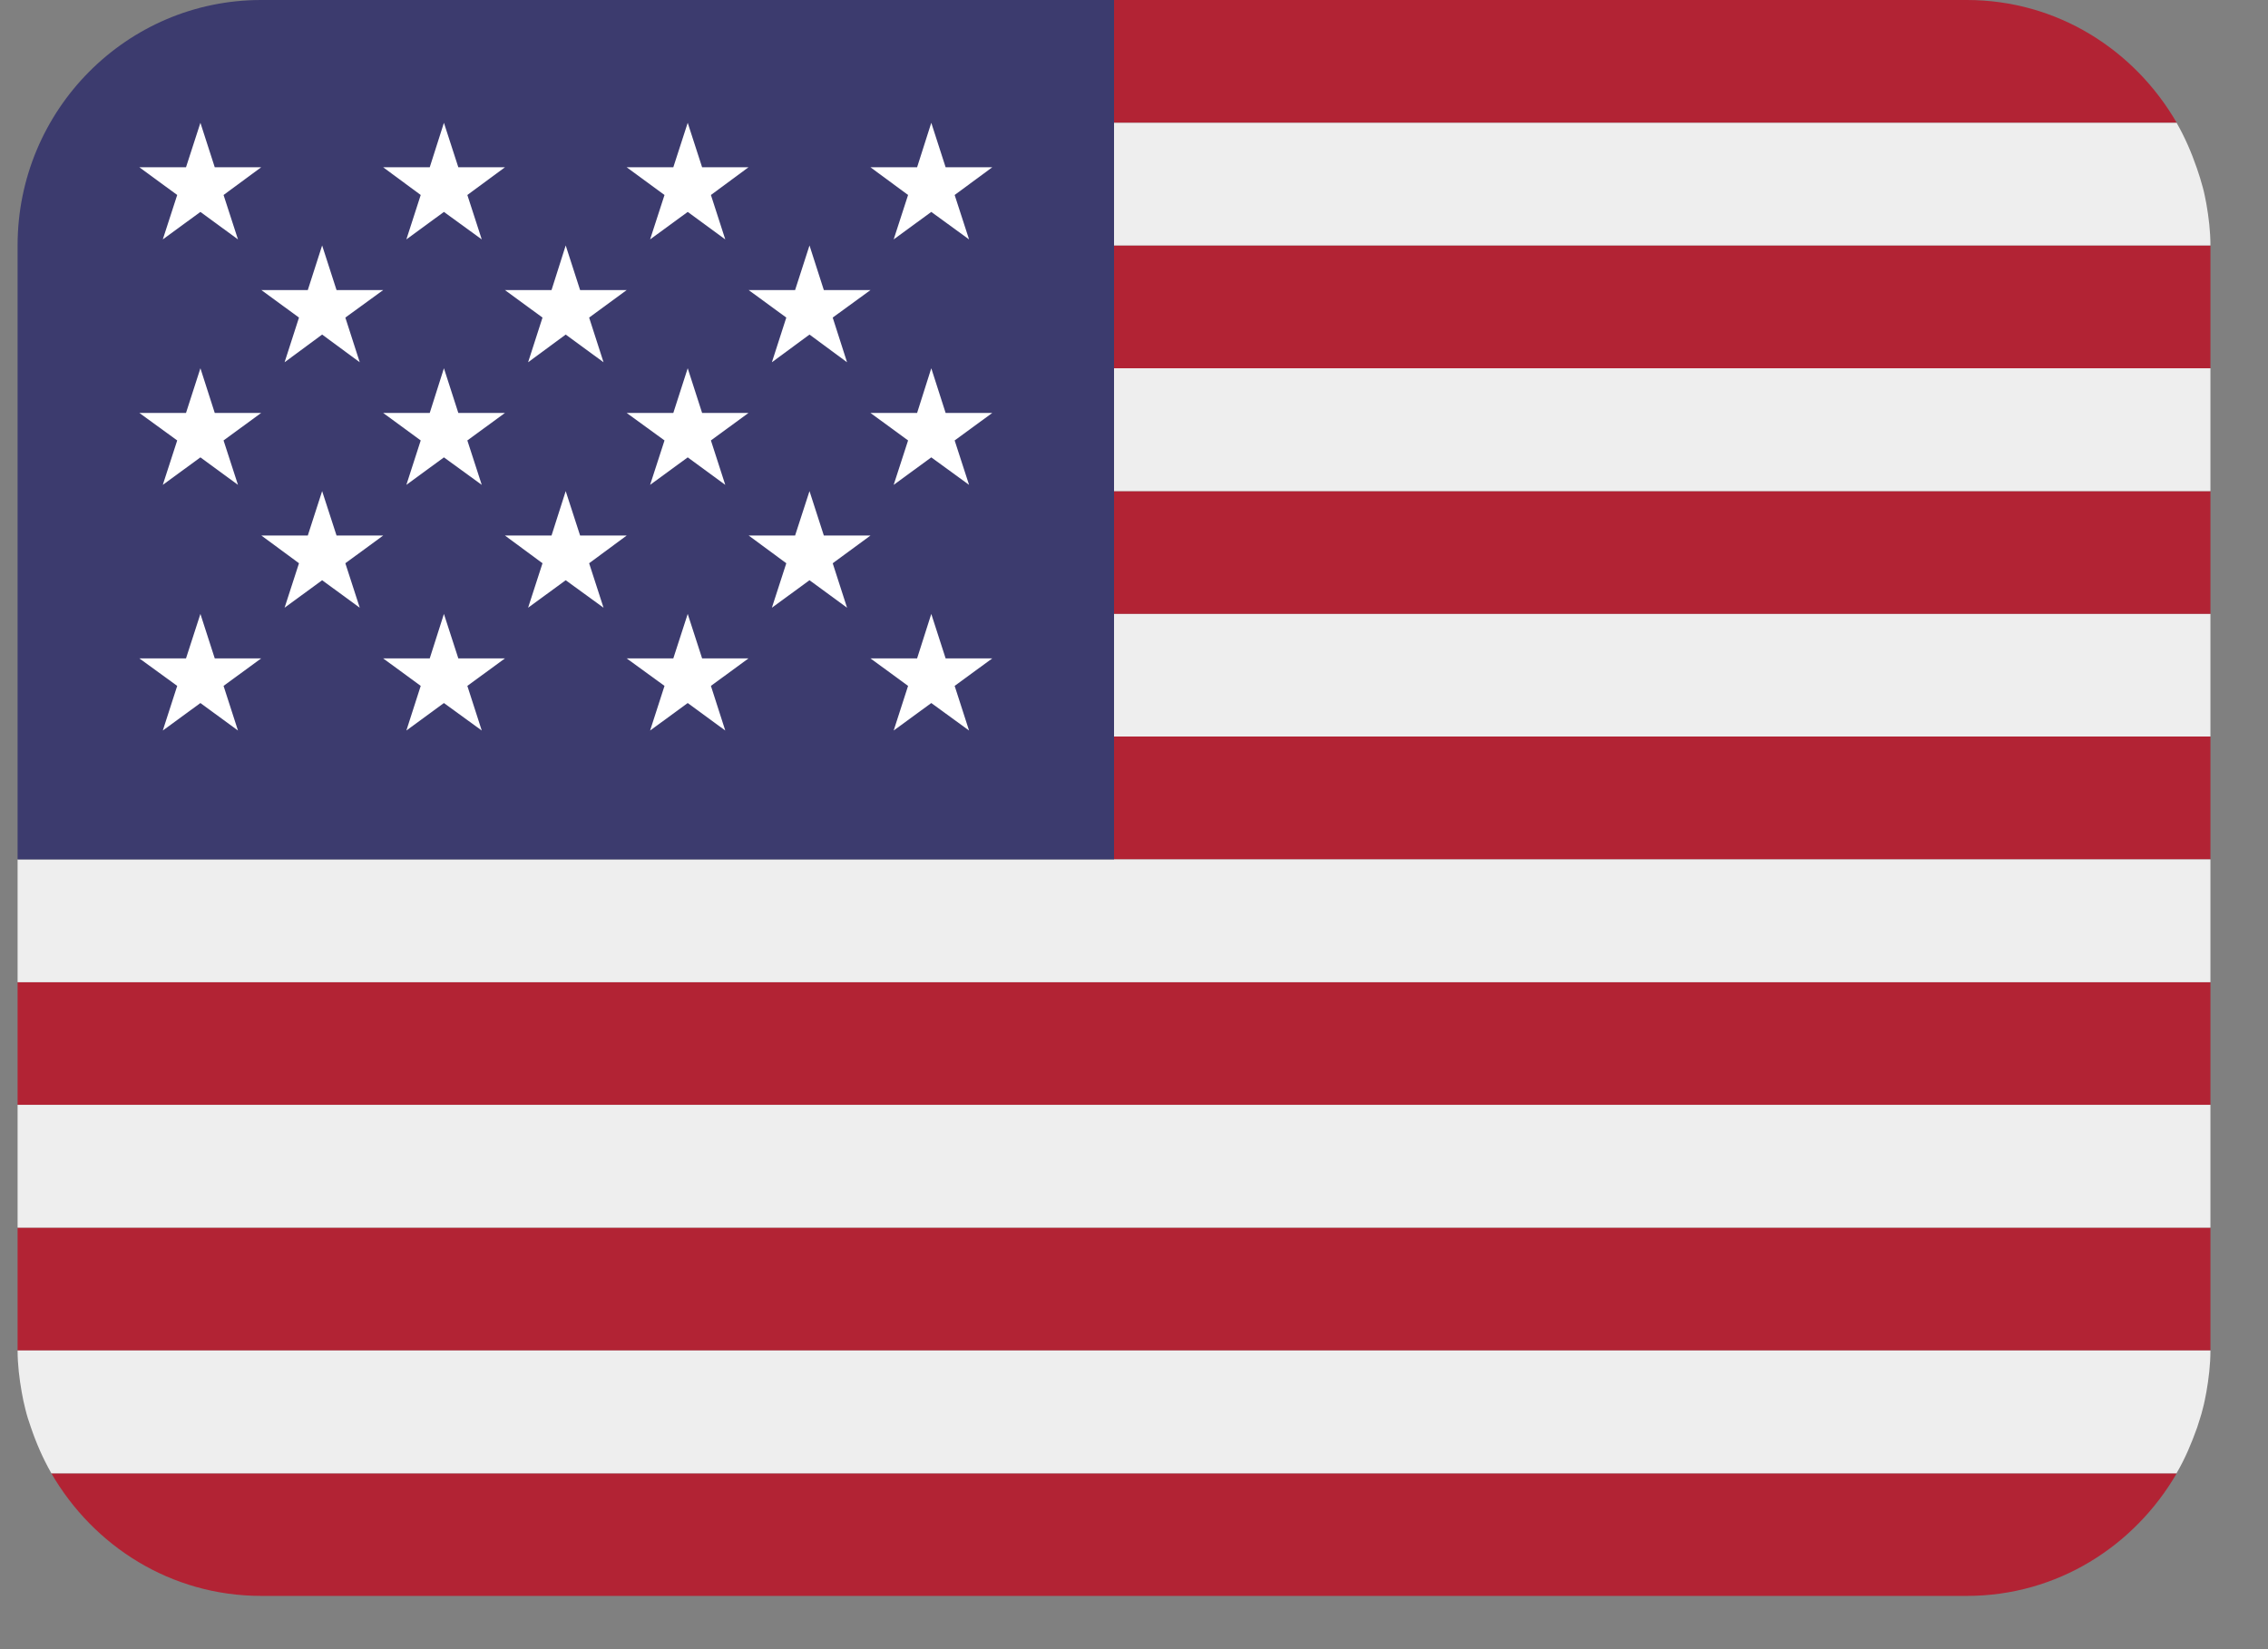 <svg xmlns="http://www.w3.org/2000/svg" width="41.25" viewBox="0 0 41.25 30" height="30" version="1.0"><rect x="0" y="0" width="41.25" height="30" fill="#808080" stroke="none"/><defs><clipPath id="a"><path d="M 0.301 0 L 40.223 0 L 40.223 29.031 L 0.301 29.031 Z M 0.301 0"/></clipPath><clipPath id="b"><path d="M 0.301 2 L 40.223 2 L 40.223 27 L 0.301 27 Z M 0.301 2"/></clipPath><clipPath id="c"><path d="M 0.301 0 L 21 0 L 21 16 L 0.301 16 Z M 0.301 0"/></clipPath></defs><g clip-path="url(#a)"><path fill="#B22334" d="M 39.59 2.234 C 38.82 0.902 37.41 0 35.773 0 L 20.262 0 L 20.262 2.234 Z M 0.32 22.332 L 40.203 22.332 L 40.203 24.566 L 0.32 24.566 Z M 20.262 13.398 L 40.203 13.398 L 40.203 15.633 L 20.262 15.633 Z M 20.262 8.934 L 40.203 8.934 L 40.203 11.168 L 20.262 11.168 Z M 0.32 17.867 L 40.203 17.867 L 40.203 20.098 L 0.32 20.098 Z M 4.75 29.031 L 35.773 29.031 C 37.41 29.031 38.82 28.129 39.59 26.801 L 0.934 26.801 C 1.703 28.129 3.113 29.031 4.75 29.031 Z M 20.262 4.465 L 40.203 4.465 L 40.203 6.699 L 20.262 6.699 Z M 20.262 4.465"/></g><g clip-path="url(#b)"><path fill="#EEE" d="M 0.395 25.324 C 0.414 25.43 0.434 25.531 0.461 25.633 C 0.488 25.746 0.523 25.855 0.562 25.965 C 0.66 26.254 0.781 26.531 0.93 26.793 L 0.934 26.801 L 39.59 26.801 L 39.59 26.793 C 39.742 26.535 39.859 26.254 39.961 25.969 C 39.996 25.855 40.035 25.746 40.062 25.633 C 40.09 25.531 40.109 25.43 40.129 25.324 C 40.172 25.078 40.203 24.824 40.203 24.566 L 0.32 24.566 C 0.32 24.824 0.352 25.078 0.395 25.324 Z M 0.32 20.098 L 40.203 20.098 L 40.203 22.332 L 0.32 22.332 Z M 0.32 15.633 L 0.32 17.867 L 40.203 17.867 L 40.203 15.633 Z M 20.262 11.168 L 40.203 11.168 L 40.203 13.398 L 20.262 13.398 Z M 20.262 6.699 L 40.203 6.699 L 40.203 8.934 L 20.262 8.934 Z M 0.32 4.465 C 0.32 4.207 0.352 3.957 0.395 3.707 C 0.352 3.957 0.32 4.207 0.32 4.465 Z M 0.934 2.234 L 0.93 2.238 Z M 0.461 3.398 C 0.488 3.285 0.527 3.176 0.562 3.066 C 0.527 3.176 0.492 3.285 0.461 3.398 Z M 20.262 4.465 L 40.203 4.465 C 40.203 4.207 40.172 3.953 40.129 3.707 C 40.109 3.605 40.09 3.5 40.062 3.402 C 40.031 3.285 39.996 3.176 39.957 3.062 C 39.859 2.777 39.738 2.496 39.59 2.238 C 39.59 2.238 39.59 2.234 39.59 2.234 L 20.262 2.234 Z M 20.262 4.465"/></g><g clip-path="url(#c)"><path fill="#3C3B6E" d="M 20.262 0 L 4.75 0 C 2.305 0 0.32 2 0.32 4.465 L 0.32 15.633 L 20.262 15.633 Z M 20.262 0"/></g><path fill="#FFF" d="M 2.535 3.043 L 3.223 3.547 L 2.961 4.355 L 3.645 3.855 L 4.328 4.355 L 4.066 3.547 L 4.75 3.043 L 3.906 3.043 L 3.645 2.234 L 3.383 3.043 Z M 4.754 5.277 L 5.438 5.777 L 5.176 6.59 L 5.859 6.086 L 6.543 6.59 L 6.281 5.777 L 6.969 5.277 L 6.121 5.277 L 5.859 4.465 L 5.598 5.277 Z M 9.184 5.277 L 9.867 5.777 L 9.605 6.59 L 10.289 6.086 L 10.977 6.59 L 10.715 5.777 L 11.398 5.277 L 10.551 5.277 L 10.289 4.465 L 10.031 5.277 Z M 13.617 5.277 L 14.301 5.777 L 14.039 6.59 L 14.723 6.086 L 15.406 6.59 L 15.145 5.777 L 15.832 5.277 L 14.984 5.277 L 14.723 4.465 L 14.461 5.277 Z M 4.754 9.742 L 5.438 10.246 L 5.176 11.055 L 5.859 10.555 L 6.543 11.055 L 6.281 10.246 L 6.969 9.742 L 6.121 9.742 L 5.859 8.934 L 5.598 9.742 Z M 9.184 9.742 L 9.867 10.246 L 9.605 11.055 L 10.289 10.555 L 10.977 11.055 L 10.715 10.246 L 11.398 9.742 L 10.551 9.742 L 10.289 8.934 L 10.031 9.742 Z M 13.617 9.742 L 14.301 10.246 L 14.039 11.055 L 14.723 10.555 L 15.406 11.055 L 15.145 10.246 L 15.832 9.742 L 14.984 9.742 L 14.723 8.934 L 14.461 9.742 Z M 6.969 3.043 L 7.652 3.547 L 7.391 4.355 L 8.074 3.855 L 8.762 4.355 L 8.5 3.547 L 9.184 3.043 L 8.336 3.043 L 8.074 2.234 L 7.816 3.043 Z M 11.398 3.043 L 12.086 3.547 L 11.824 4.355 L 12.508 3.855 L 13.191 4.355 L 12.93 3.547 L 13.613 3.043 L 12.77 3.043 L 12.508 2.234 L 12.246 3.043 Z M 15.832 3.043 L 16.516 3.547 L 16.254 4.355 L 16.938 3.855 L 17.625 4.355 L 17.363 3.547 L 18.047 3.043 L 17.199 3.043 L 16.938 2.234 L 16.68 3.043 Z M 2.535 7.512 L 3.223 8.012 L 2.961 8.82 L 3.645 8.32 L 4.328 8.82 L 4.066 8.012 L 4.75 7.512 L 3.906 7.512 L 3.645 6.699 L 3.383 7.512 Z M 7.391 8.82 L 8.074 8.32 L 8.762 8.82 L 8.5 8.012 L 9.184 7.512 L 8.336 7.512 L 8.074 6.699 L 7.816 7.512 L 6.969 7.512 L 7.652 8.012 Z M 11.398 7.512 L 12.086 8.012 L 11.824 8.82 L 12.508 8.32 L 13.191 8.82 L 12.93 8.012 L 13.613 7.512 L 12.77 7.512 L 12.508 6.699 L 12.246 7.512 Z M 15.832 7.512 L 16.516 8.012 L 16.254 8.82 L 16.938 8.32 L 17.625 8.82 L 17.363 8.012 L 18.047 7.512 L 17.199 7.512 L 16.938 6.699 L 16.68 7.512 Z M 2.535 11.977 L 3.223 12.477 L 2.961 13.289 L 3.645 12.789 L 4.328 13.289 L 4.066 12.477 L 4.75 11.977 L 3.906 11.977 L 3.645 11.168 L 3.383 11.977 Z M 7.391 13.289 L 8.074 12.789 L 8.762 13.289 L 8.5 12.477 L 9.184 11.977 L 8.336 11.977 L 8.074 11.168 L 7.816 11.977 L 6.969 11.977 L 7.652 12.477 Z M 11.398 11.977 L 12.086 12.477 L 11.824 13.289 L 12.508 12.789 L 13.191 13.289 L 12.93 12.477 L 13.613 11.977 L 12.77 11.977 L 12.508 11.168 L 12.246 11.977 Z M 15.832 11.977 L 16.516 12.477 L 16.254 13.289 L 16.938 12.789 L 17.625 13.289 L 17.363 12.477 L 18.047 11.977 L 17.199 11.977 L 16.938 11.168 L 16.68 11.977 Z M 15.832 11.977"/></svg>